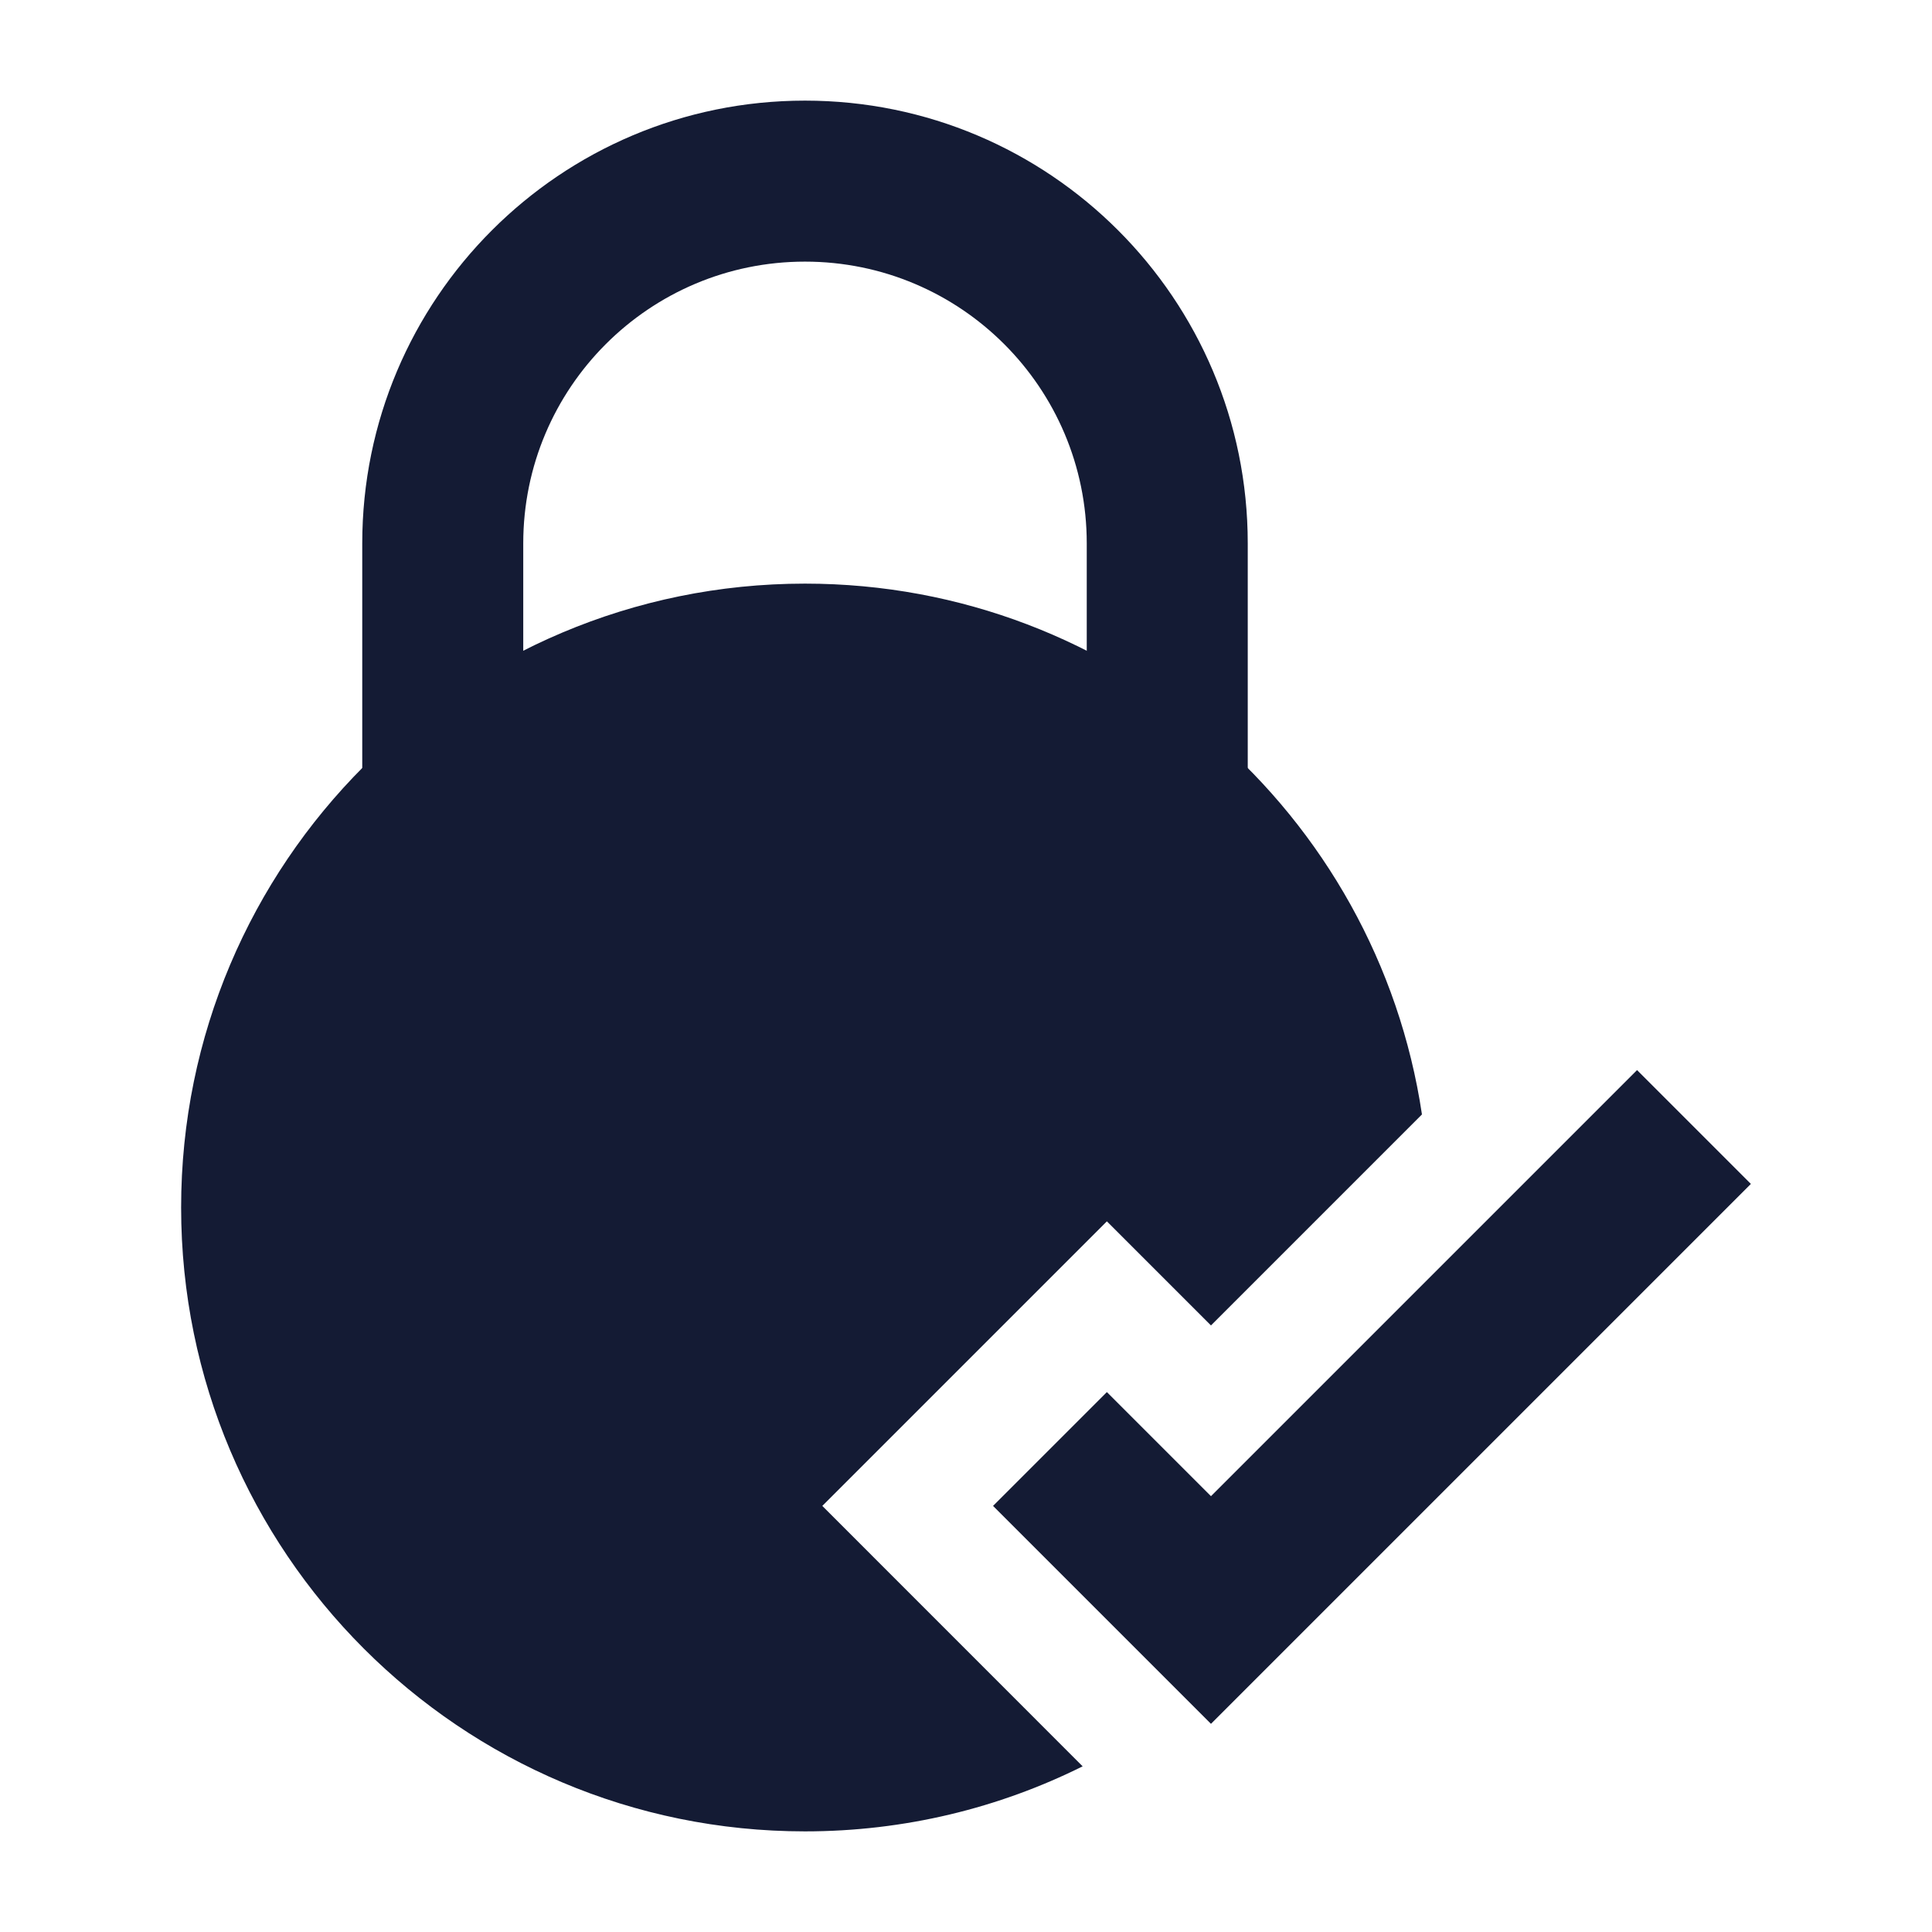 <svg width="24" height="24" viewBox="0 0 24 24" fill="none" xmlns="http://www.w3.org/2000/svg">
<path fill-rule="evenodd" clip-rule="evenodd" d="M21.75 14.707L15.043 21.414L12.336 18.707L13.75 17.293L15.043 18.586L20.336 13.293L21.75 14.707Z" fill="#141B34"/>
<path fill-rule="evenodd" clip-rule="evenodd" d="M4.5 6.75C4.5 3.712 6.962 1.25 10 1.25C13.038 1.25 15.5 3.712 15.5 6.75V9.75H13.5V6.75C13.5 4.817 11.933 3.25 10 3.25C8.067 3.25 6.5 4.817 6.5 6.75V9.75H4.5V6.75Z" fill="#141B34"/>
<path d="M10 7.25C5.72 7.25 2.25 10.72 2.25 15C2.25 19.28 5.72 22.75 10 22.75C11.239 22.75 12.411 22.459 13.449 21.942L10.215 18.707L13.75 15.172L15.043 16.465L17.664 13.844C17.106 10.112 13.887 7.25 10 7.25Z" fill="#141B34"/>
</svg>
